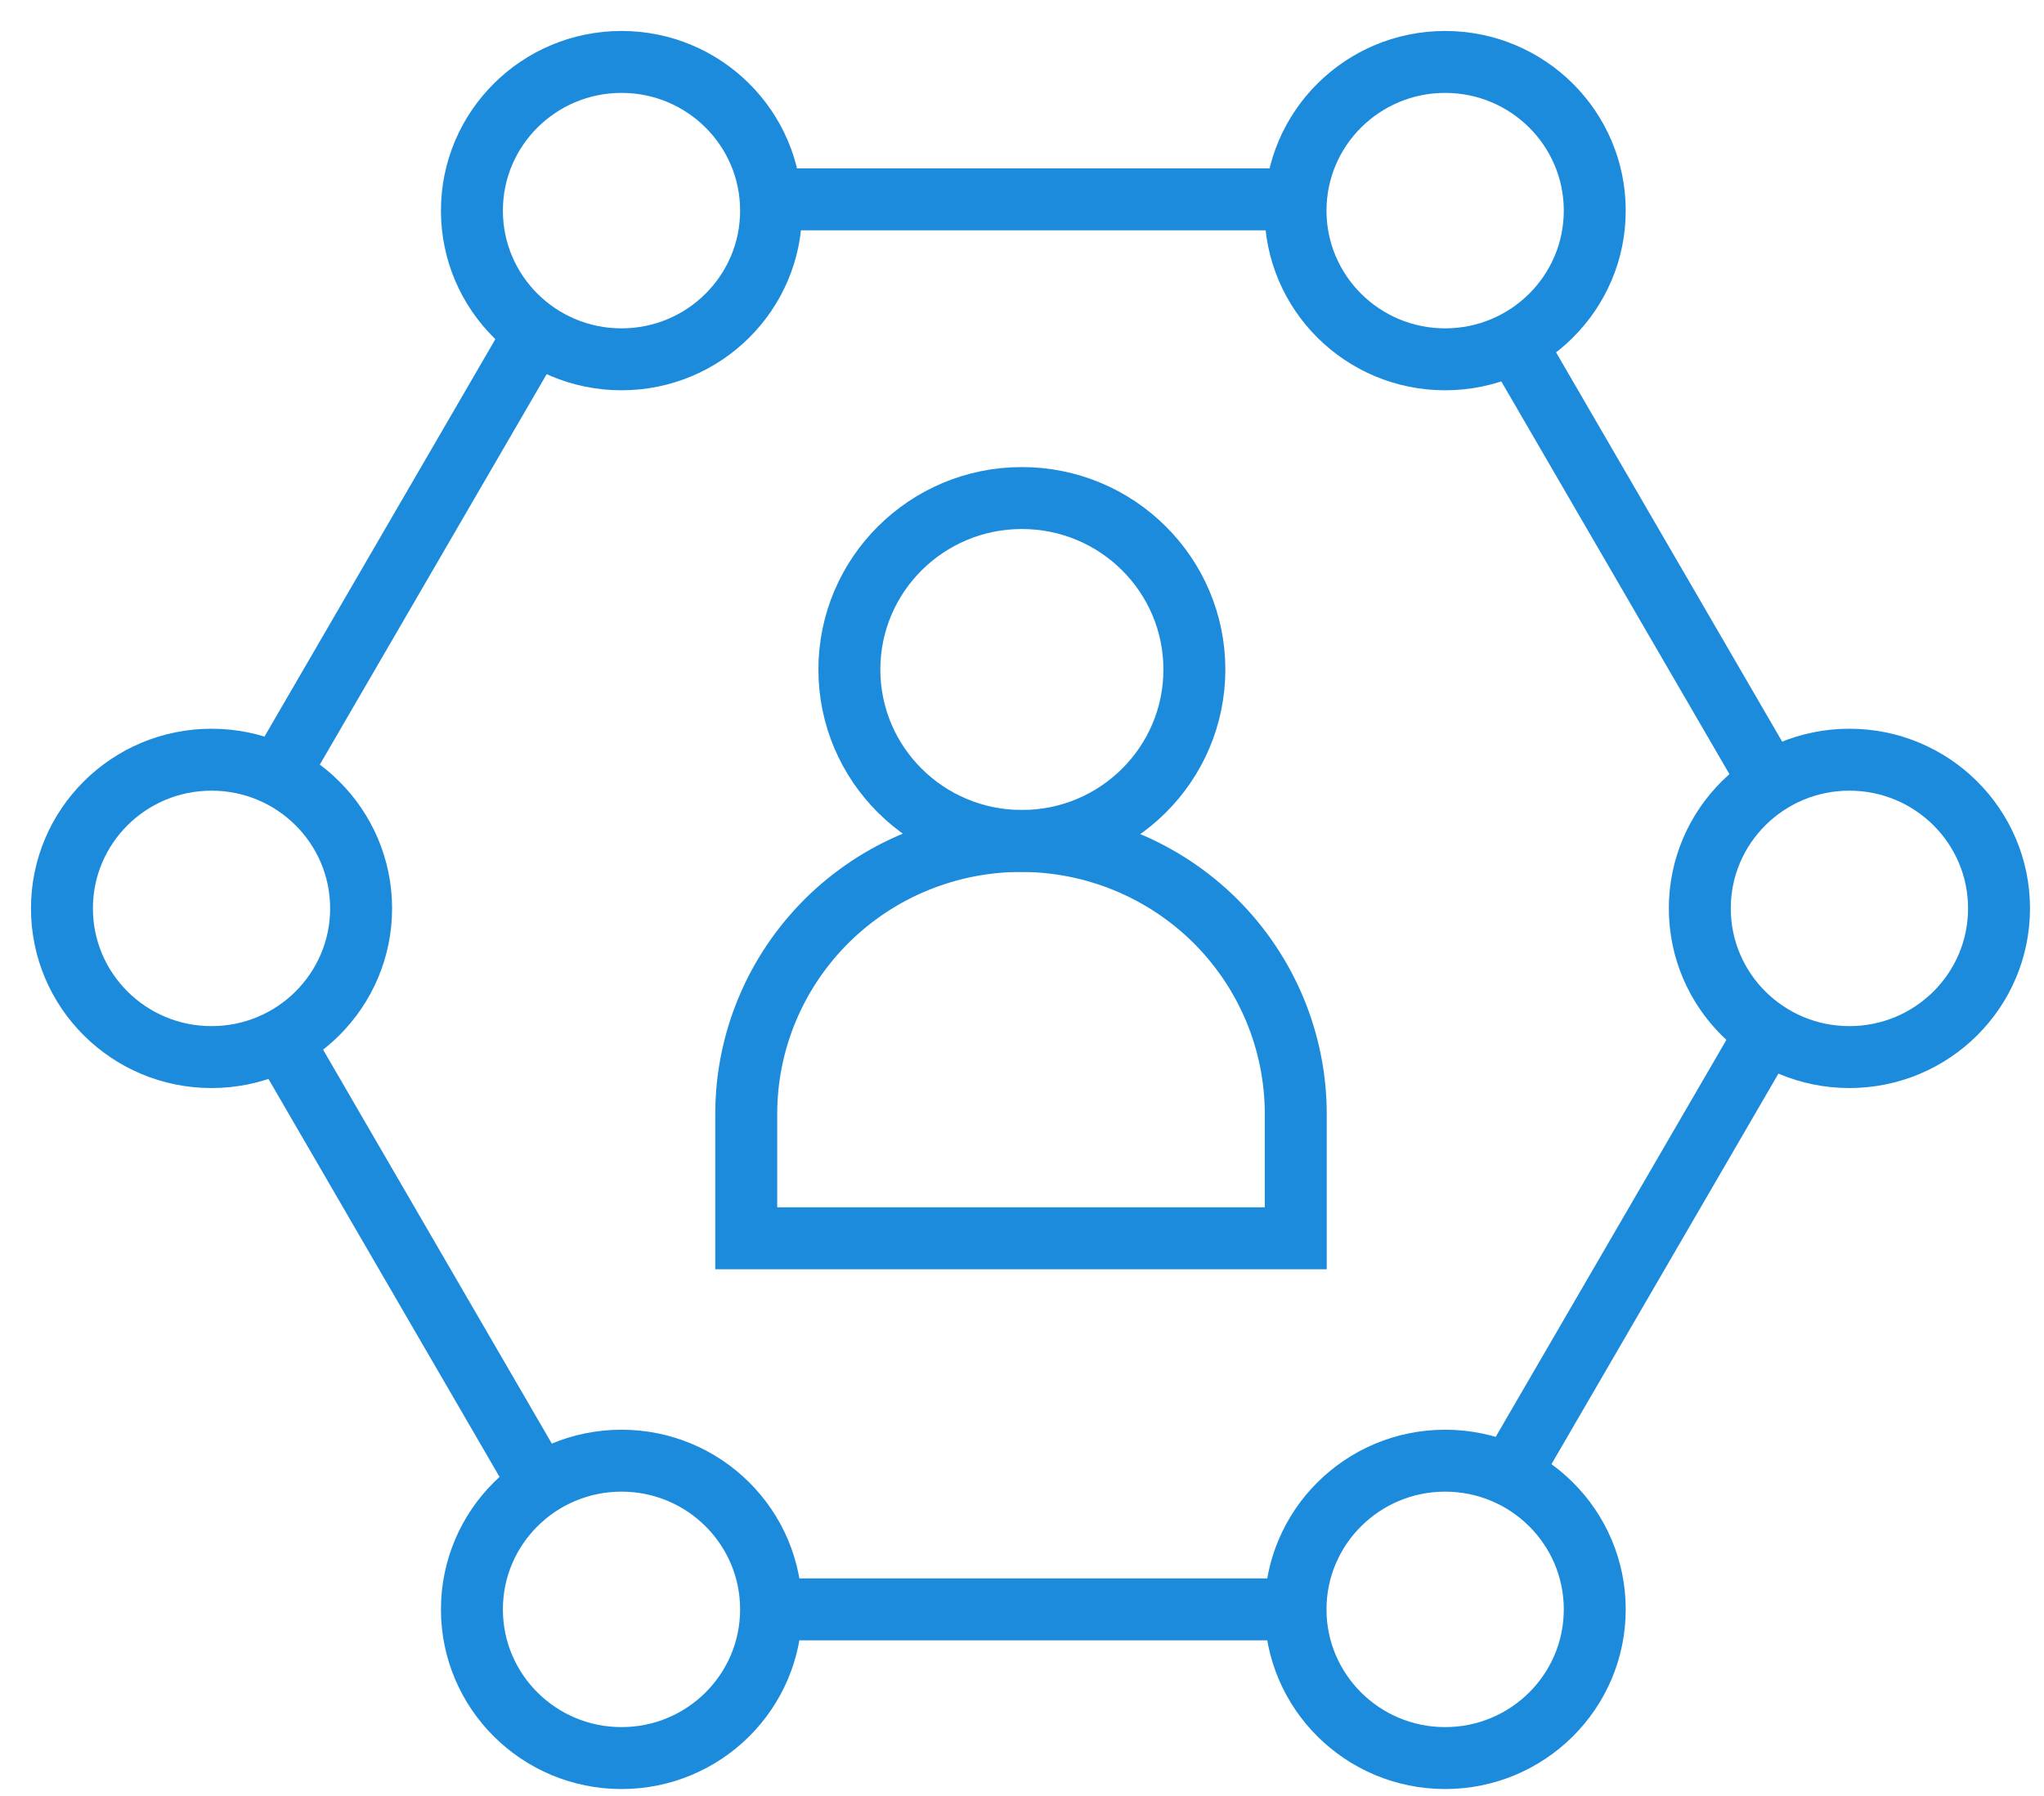 <svg width="33" height="29" viewBox="0 0 33 29" fill="none" xmlns="http://www.w3.org/2000/svg">
<path d="M8.643 5.361L4.485 12.519" stroke="#1C8BDB" stroke-miterlimit="10"/>
<path d="M20.916 3.219H12.438" stroke="#1C8BDB" stroke-miterlimit="10"/>
<path d="M28.577 12.634L24.451 5.529" stroke="#1C8BDB" stroke-miterlimit="10"/>
<path d="M24.366 23.821L28.521 16.67" stroke="#1C8BDB" stroke-miterlimit="10"/>
<path d="M12.446 25.987H20.916" stroke="#1C8BDB" stroke-miterlimit="10"/>
<path d="M4.545 16.789L8.717 23.975" stroke="#1C8BDB" stroke-miterlimit="10"/>
<path d="M10.034 5.802C11.368 5.802 12.449 4.727 12.449 3.401C12.449 2.075 11.368 1 10.034 1C8.7 1 7.619 2.075 7.619 3.401C7.619 4.727 8.7 5.802 10.034 5.802Z" stroke="#1C8BDB" stroke-miterlimit="10"/>
<path d="M23.331 5.802C24.665 5.802 25.747 4.727 25.747 3.401C25.747 2.075 24.665 1 23.331 1C21.998 1 20.916 2.075 20.916 3.401C20.916 4.727 21.998 5.802 23.331 5.802Z" stroke="#1C8BDB" stroke-miterlimit="10"/>
<path d="M16.498 13.579C18.036 13.579 19.283 12.34 19.283 10.811C19.283 9.282 18.036 8.042 16.498 8.042C14.96 8.042 13.713 9.282 13.713 10.811C13.713 12.34 14.96 13.579 16.498 13.579Z" stroke="#1C8BDB" stroke-miterlimit="10"/>
<path d="M10.034 28.388C11.368 28.388 12.449 27.313 12.449 25.987C12.449 24.661 11.368 23.586 10.034 23.586C8.7 23.586 7.619 24.661 7.619 25.987C7.619 27.313 8.7 28.388 10.034 28.388Z" stroke="#1C8BDB" stroke-miterlimit="10"/>
<path d="M23.331 28.388C24.665 28.388 25.747 27.313 25.747 25.987C25.747 24.661 24.665 23.586 23.331 23.586C21.998 23.586 20.916 24.661 20.916 25.987C20.916 27.313 21.998 28.388 23.331 28.388Z" stroke="#1C8BDB" stroke-miterlimit="10"/>
<path d="M29.858 17.069C31.192 17.069 32.274 15.994 32.274 14.668C32.274 13.342 31.192 12.267 29.858 12.267C28.525 12.267 27.443 13.342 27.443 14.668C27.443 15.994 28.525 17.069 29.858 17.069Z" stroke="#1C8BDB" stroke-miterlimit="10"/>
<path d="M3.415 17.069C4.749 17.069 5.83 15.994 5.83 14.668C5.83 13.342 4.749 12.267 3.415 12.267C2.081 12.267 1 13.342 1 14.668C1 15.994 2.081 17.069 3.415 17.069Z" stroke="#1C8BDB" stroke-miterlimit="10"/>
<path d="M16.498 13.579C17.67 13.583 18.793 14.048 19.622 14.872C20.45 15.697 20.917 16.814 20.92 17.979V19.995H12.048V17.979C12.049 17.4 12.165 16.826 12.39 16.291C12.614 15.757 12.943 15.271 13.356 14.862C13.769 14.454 14.259 14.13 14.799 13.91C15.338 13.69 15.915 13.578 16.498 13.579V13.579Z" stroke="#1C8BDB" stroke-miterlimit="10"/>
</svg>
